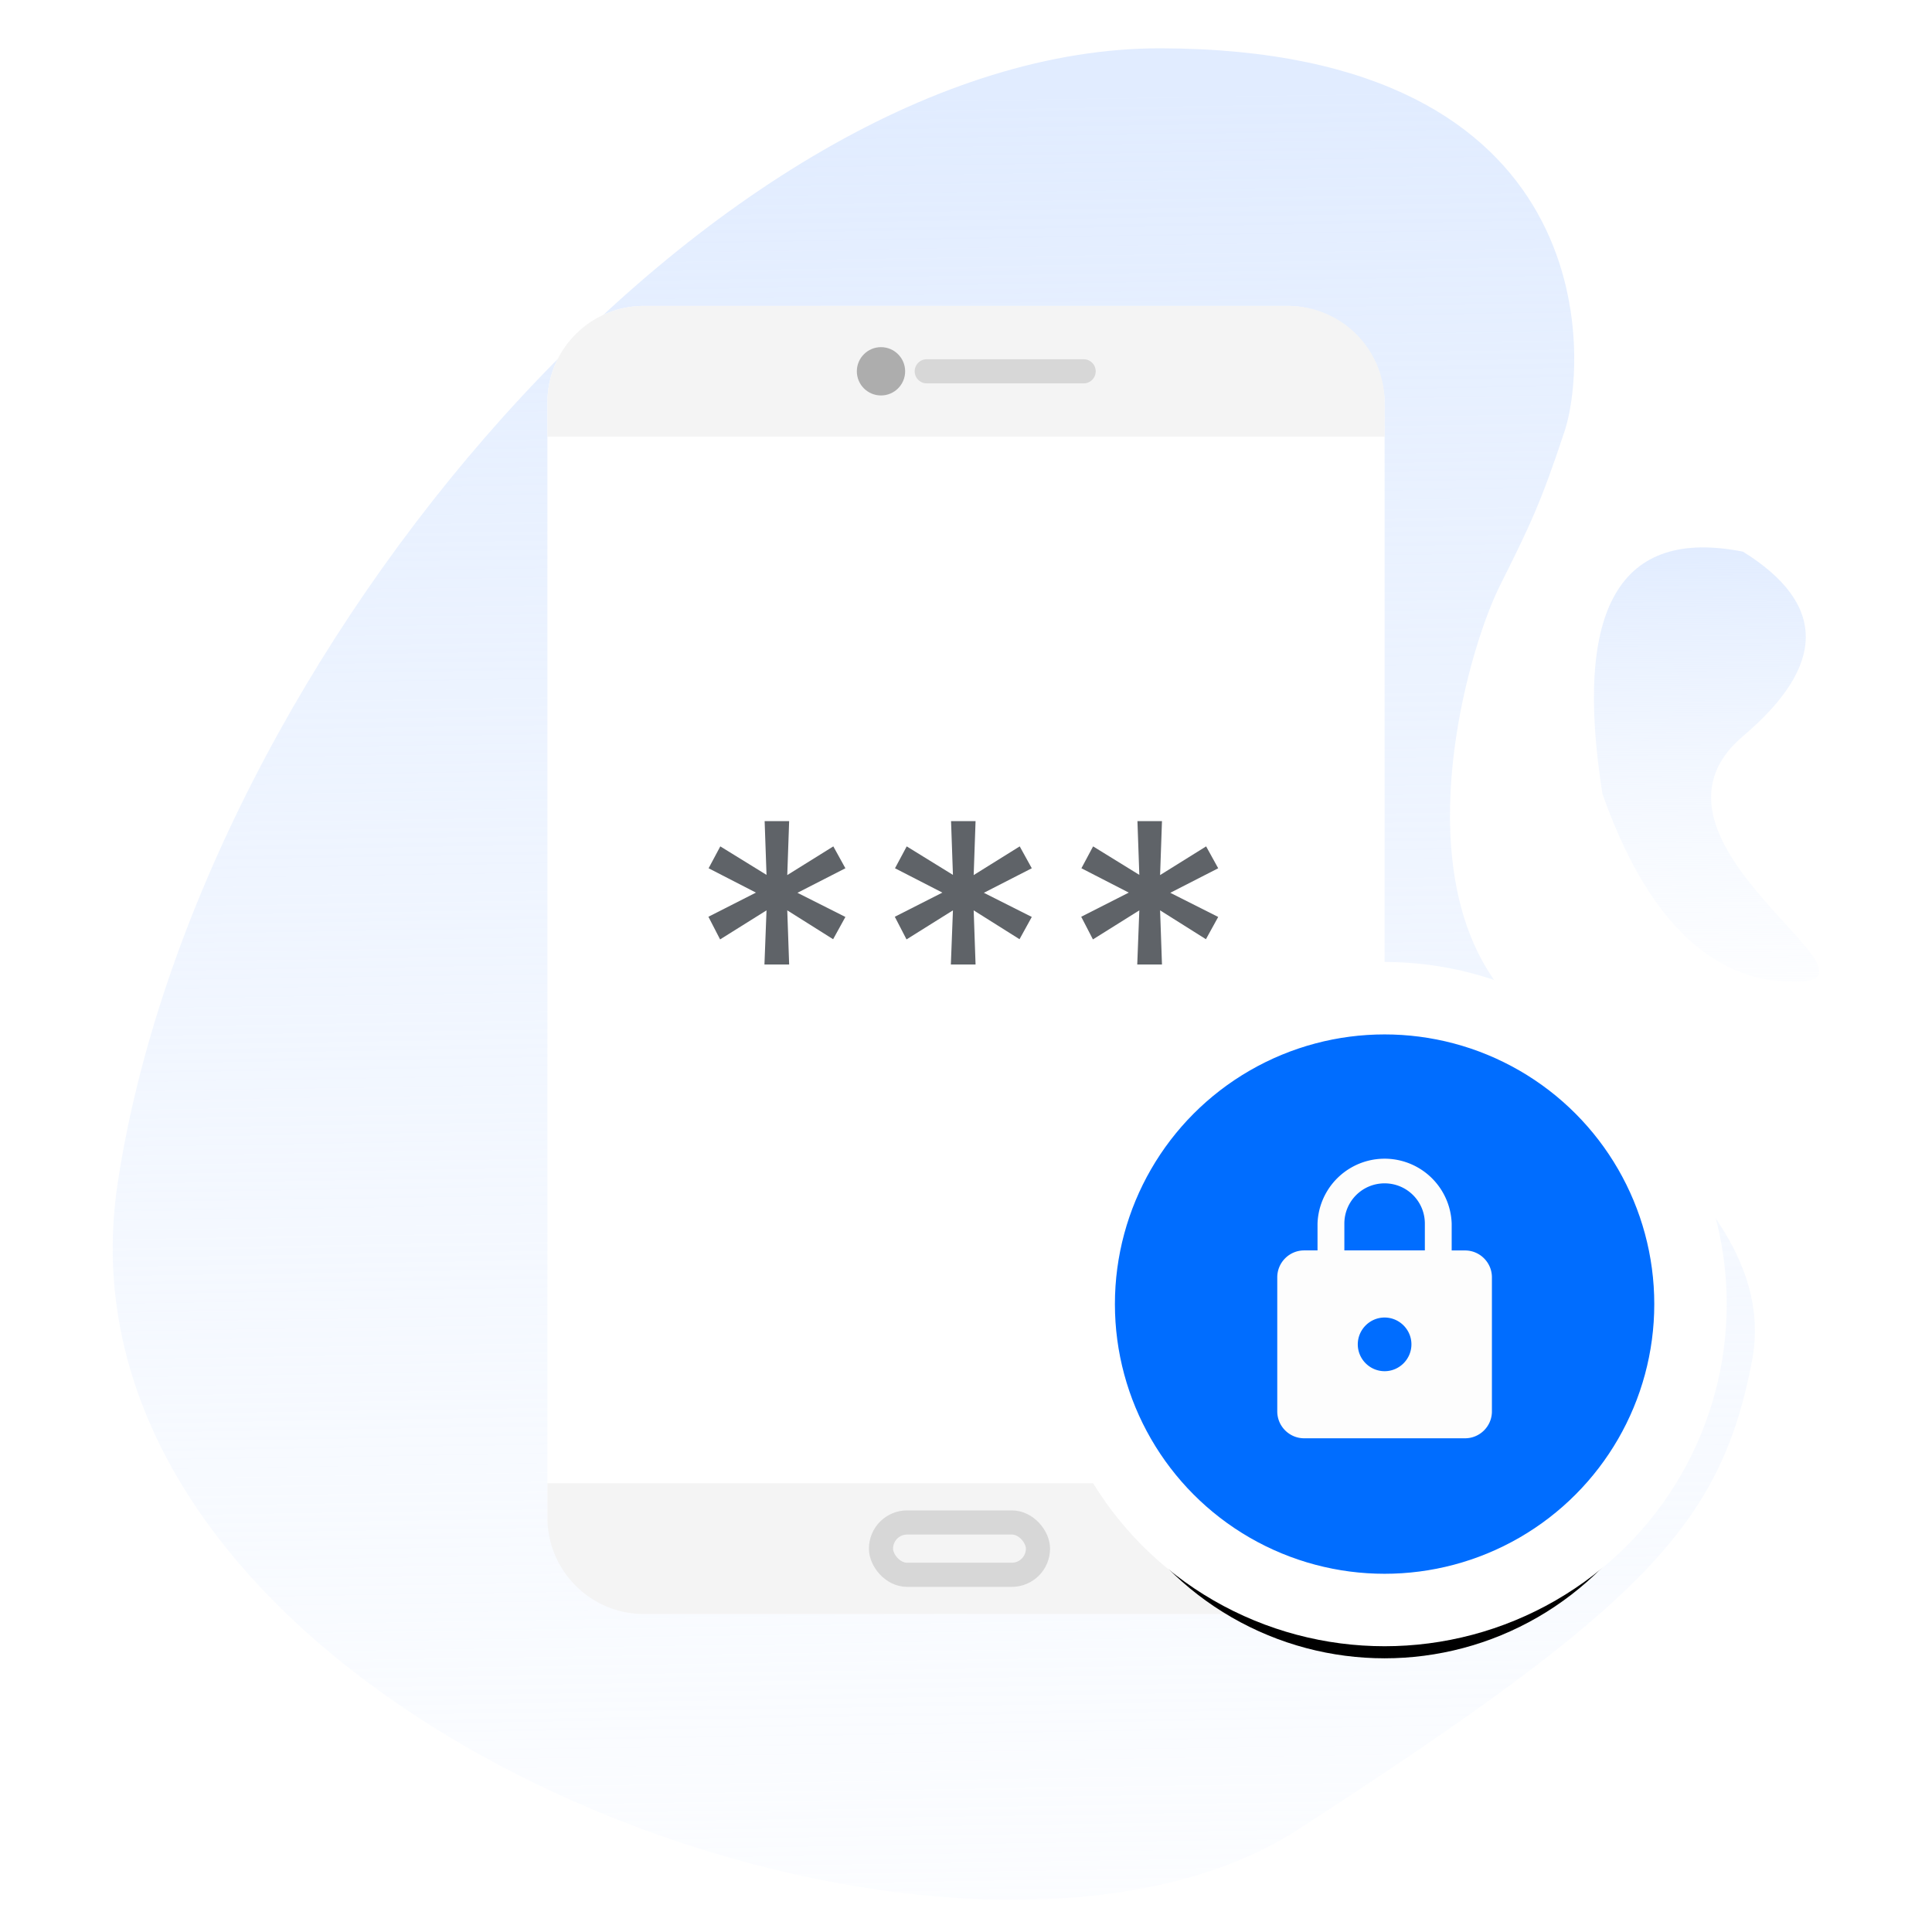 <svg xmlns="http://www.w3.org/2000/svg" xmlns:xlink="http://www.w3.org/1999/xlink" width="80" height="80" viewBox="0 0 80 80">
    <defs>
        <linearGradient id="a" x1="50%" x2="48.602%" y1="107.387%" y2="2.888%">
            <stop offset="0%" stop-color="#F2F7FF" stop-opacity=".1"/>
            <stop offset="100%" stop-color="#E1ECFF"/>
        </linearGradient>
        <linearGradient id="b" x1="50%" x2="49.522%" y1="107.387%" y2="2.888%">
            <stop offset="0%" stop-color="#F2F7FF" stop-opacity=".1"/>
            <stop offset="100%" stop-color="#E1ECFF"/>
        </linearGradient>
        <circle id="d" cx="57.333" cy="54" r="12.667"/>
        <filter id="c" width="190.8%" height="190.8%" x="-45.4%" y="-37.5%" filterUnits="objectBoundingBox">
            <feMorphology in="SourceAlpha" operator="dilate" radius="1.5" result="shadowSpreadOuter1"/>
            <feOffset dy="2" in="shadowSpreadOuter1" result="shadowOffsetOuter1"/>
            <feGaussianBlur in="shadowOffsetOuter1" result="shadowBlurOuter1" stdDeviation="3"/>
            <feComposite in="shadowBlurOuter1" in2="SourceAlpha" operator="out" result="shadowBlurOuter1"/>
            <feColorMatrix in="shadowBlurOuter1" values="0 0 0 0 0 0 0 0 0 0 0 0 0 0 0 0 0 0 0.2 0"/>
        </filter>
    </defs>
    <g fill="none" fill-rule="evenodd">
        <path fill="#FFF" fill-opacity=".01" d="M0 0h80v80H0z"/>
        <path fill="url(#a)" d="M60.118 15.859C61.106 12.872 61.717.044 43.403 0 25.089-.043 3.556 25.007.209 46.972-3.14 68.938 34.713 83.06 49.072 73.763c14.358-9.296 17.506-12.62 18.807-19.405 1.302-6.784-8.294-11.403-11.142-16.523-2.848-5.12-.543-13.088.698-15.572 1.24-2.484 1.696-3.417 2.683-6.404z" transform="translate(4.667 2)"/>
        <path fill="url(#b)" d="M67.508 20.844c-5.102-1.015-7.042 2.328-5.82 10.032 1.794 5.065 4.37 7.66 7.727 7.786 5.036.19-7.103-5.776-1.907-10.18 3.464-2.936 3.464-5.482 0-7.638z" transform="translate(4.667 2)"/>
        <g transform="translate(22.667 12.667)">
            <rect width="34.667" height="54.167" fill="#FFF" rx="4"/>
            <path fill="#5F6368" fill-rule="nonzero" d="M11.83 26.224l-1.898-1.195.078 2.242H8.987l.086-2.242-1.922 1.203-.484-.938 1.968-1-1.96-1.008.484-.906 1.914 1.18-.078-2.227h1.015l-.078 2.235 1.907-1.188.5.906-1.985 1.016 1.985 1-.508.922zm7.72 0l-1.899-1.195.078 2.242h-1.023l.086-2.242-1.922 1.203-.485-.938 1.97-1-1.962-1.008.485-.906 1.914 1.18-.078-2.227h1.015l-.078 2.235 1.906-1.188.5.906-1.984 1.016 1.984 1-.508.922zm7.718 0l-1.898-1.195.078 2.242h-1.024l.086-2.242-1.921 1.203-.485-.938 1.969-1-1.961-1.008.484-.906 1.914 1.18-.078-2.227h1.016l-.078 2.235 1.906-1.188.5.906-1.984 1.016 1.984 1-.508.922z"/>
            <path fill="#F4F4F4" d="M0 48.75h34.667v1.417a4 4 0 0 1-4 4H4a4 4 0 0 1-4-4V48.75z"/>
            <rect width="6.5" height="2.167" x="13.813" y="50.375" stroke="#D7D7D7" rx="1.083"/>
            <path fill="#F4F4F4" d="M4 0h26.667a4 4 0 0 1 4 4v1.417H0V4a4 4 0 0 1 4-4z"/>
            <circle cx="13.813" cy="2.708" r="1" fill="#ADADAD"/>
            <path stroke="#D7D7D7" stroke-linecap="round" d="M15.708 2.708h6.496"/>
        </g>
        <g>
            <use fill="#000" filter="url(#c)" xlink:href="#d"/>
            <use fill="#006DFF" stroke="#FFF" stroke-width="3" xlink:href="#d"/>
        </g>
        <g>
            <path d="M50.667 47.333H64v13.334H50.667z"/>
            <path d="M50.667 47.333H64v13.334H50.667z" opacity=".87"/>
            <path fill="#FDFDFD" fill-rule="nonzero" d="M60.667 51.778h-.556v-1.111a2.779 2.779 0 0 0-5.555 0v1.11H54c-.611 0-1.111.5-1.111 1.112v5.555c0 .612.5 1.112 1.111 1.112h6.667c.61 0 1.11-.5 1.11-1.112V52.89c0-.611-.5-1.111-1.11-1.111zm-3.334 5c-.61 0-1.11-.5-1.11-1.111s.5-1.111 1.11-1.111c.611 0 1.111.5 1.111 1.11 0 .612-.5 1.112-1.11 1.112zm-1.666-5v-1.111c0-.923.744-1.667 1.666-1.667.923 0 1.667.744 1.667 1.667v1.11h-3.333z"/>
        </g>
    </g>
</svg>
